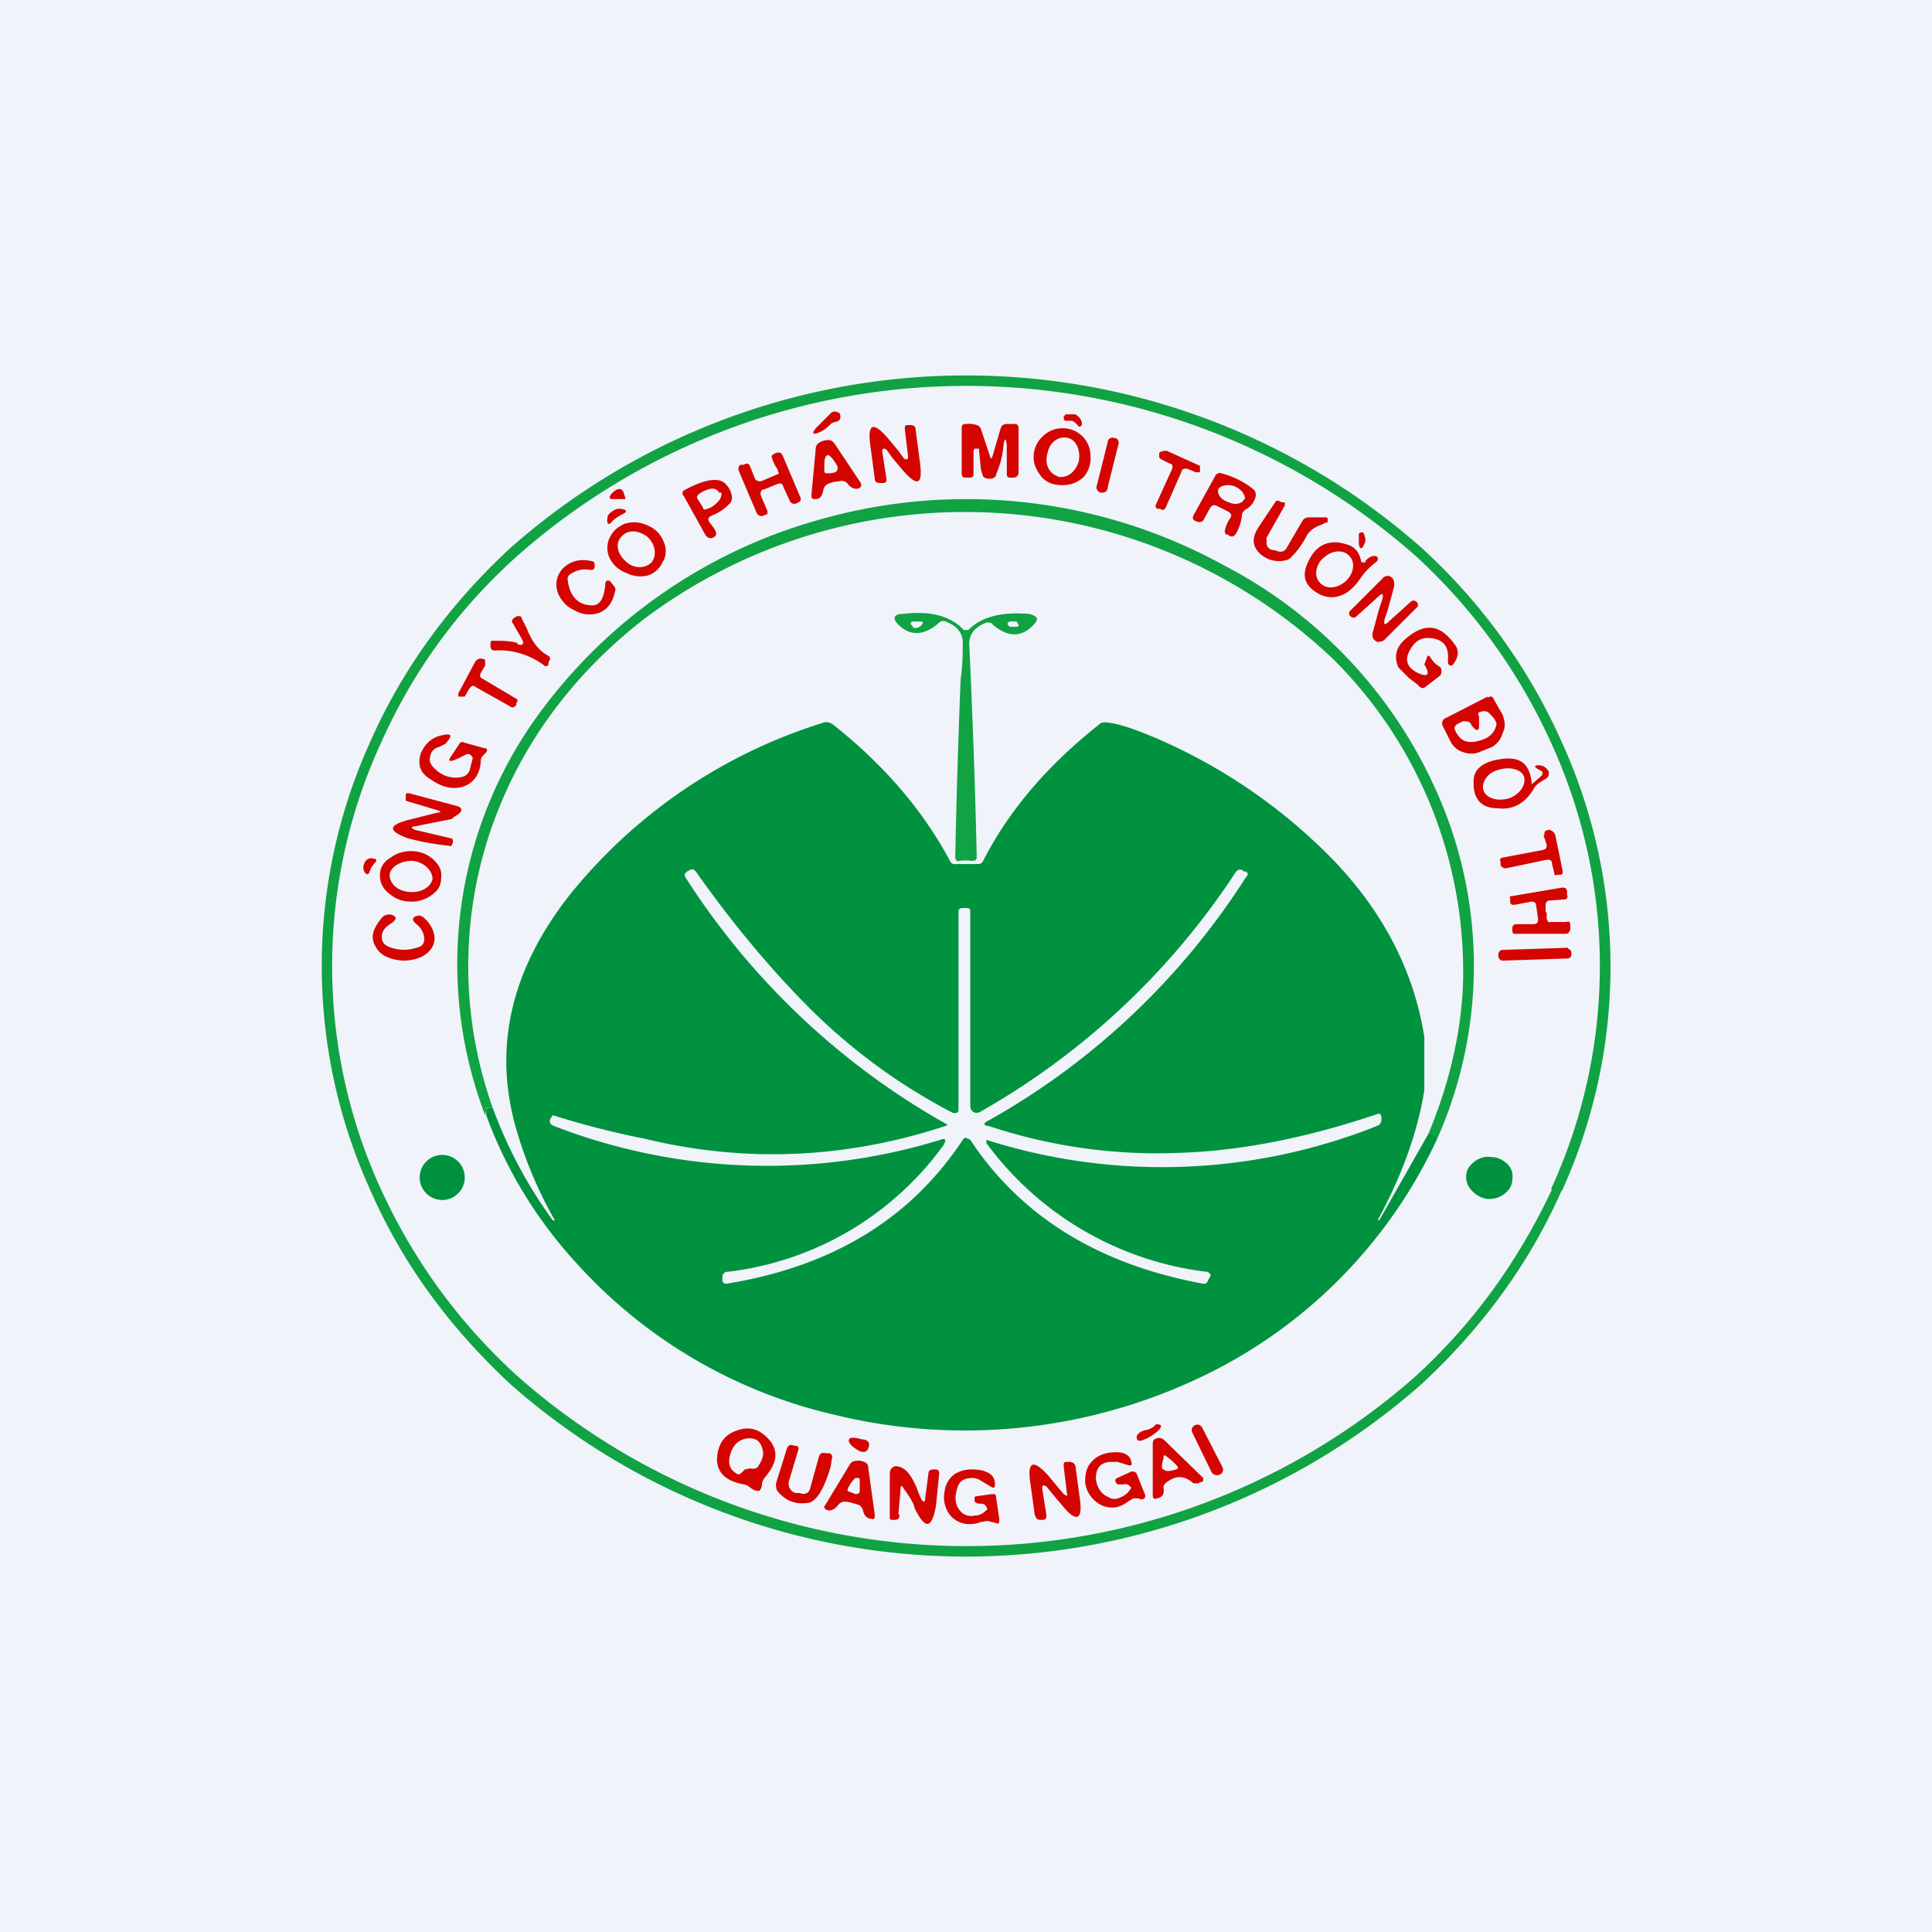 <!-- by TradingView --><svg width="18" height="18" viewBox="0 0 18 18" xmlns="http://www.w3.org/2000/svg"><path fill="#F0F3FA" d="M0 0h18v18H0z"/><path fill-rule="evenodd" d="M14.55 11.1a5.05 5.05 0 0 0-.01-4.21 5.44 5.44 0 0 0-1.3-1.79 6.41 6.41 0 0 0-8.49.01c-.56.52-1 1.12-1.3 1.8a5.05 5.05 0 0 0 .01 4.2c.3.68.74 1.27 1.3 1.79a6.41 6.41 0 0 0 8.49-.01c.56-.52 1-1.12 1.3-1.8Zm-.1-.02a4.98 4.98 0 0 0 .01-4.14 5.36 5.36 0 0 0-1.27-1.76 6.32 6.32 0 0 0-8.36-.01c-.56.5-.98 1.08-1.28 1.75a4.98 4.98 0 0 0-.01 4.14c.3.66.72 1.25 1.28 1.76a6.32 6.32 0 0 0 8.36.01c.55-.5.97-1.09 1.28-1.75Z" fill="#10A243"/><path d="m13.31 10.56.08.05a3.97 3.97 0 0 0-.04-3.31 4.37 4.37 0 0 0-1.96-2.04 4.98 4.98 0 0 0-3.75-.42A4.85 4.85 0 0 0 5 6.68a3.95 3.95 0 0 0-.48 3.71l.01-.05c0-.02.02-.02.03-.02h.03a3.94 3.94 0 0 1-.04-2.52c.26-.8.75-1.49 1.46-2.04a4.98 4.98 0 0 1 6.41.38 4.1 4.1 0 0 1 1.21 3.04c-.02.46-.13.92-.32 1.38Z" fill="#10A243"/><path d="M9 5.87h-.02c-.13-.14-.33-.18-.57-.15-.08 0-.1.04-.04.1.11.11.24.1.37-.01a.06.06 0 0 1 .07-.02c.1.04.16.1.16.2 0 .08 0 .2-.02.34a85.58 85.58 0 0 0-.05 1.65c0 .03.01.05.04.04a.45.45 0 0 1 .11 0c.03 0 .05 0 .05-.04A80.46 80.46 0 0 0 9.03 6c0-.1.06-.16.16-.2.03 0 .05 0 .06.02.14.12.27.12.38 0 .05-.05.04-.08-.04-.1-.25-.02-.44.02-.57.15H9Zm.47-.03h-.06c-.03-.02-.03-.04 0-.05h.06l.02.03c0 .01 0 .02-.02.02Zm-.95.01h-.01l-.01-.02c-.02-.01-.02-.03 0-.04h.07c.03 0 .04.01.01.04a.07.07 0 0 1-.06.02Z" fill="#10A243"/><path fill-rule="evenodd" d="M13.27 10.16v-.5c-.1-.63-.4-1.2-.9-1.7a5.13 5.13 0 0 0-1.64-1.1c-.17-.07-.31-.12-.43-.13-.02 0-.04 0-.06.02-.48.38-.84.8-1.08 1.27a.05.05 0 0 1-.05.03h-.2a.05.05 0 0 1-.06-.03c-.25-.47-.62-.9-1.09-1.27a.1.1 0 0 0-.08-.02 4.9 4.9 0 0 0-2.35 1.58c-.57.71-.74 1.45-.52 2.21a3.87 3.87 0 0 0 .36.85h-.02a4.32 4.32 0 0 1-.56-1.05h-.02c-.02 0-.03 0-.04.02v.05c.19.52.48.99.86 1.4a4.64 4.64 0 0 0 2.38 1.39 5.11 5.11 0 0 0 3.56-.42 4.6 4.6 0 0 0 2.06-2.15.14.14 0 0 0-.08-.05l-.46.81h-.01v-.01c.2-.37.36-.77.43-1.2Zm-4.51.46c.05-.02.06 0 .03.05a2.9 2.9 0 0 1-2.02 1.18c-.02 0-.04.02-.04.05v.03c0 .02.02.03.04.03.98-.16 1.71-.6 2.2-1.34 0 0 .01-.02.03-.02l.04.02c.47.71 1.19 1.16 2.17 1.34.02 0 .03 0 .04-.02l.02-.04c.02-.02 0-.04-.02-.05a2.99 2.99 0 0 1-2.06-1.2v-.03a5.41 5.41 0 0 0 3.64-.13.06.06 0 0 0 .04-.06v-.02c0-.03-.02-.04-.04-.03-.65.22-1.26.34-1.82.36a4.97 4.97 0 0 1-1.8-.25c-.05 0-.05-.03 0-.05a6.78 6.78 0 0 0 2.4-2.27c.02-.02.02-.03 0-.05h-.02c-.03-.03-.06-.02-.08.01a6.93 6.93 0 0 1-2.38 2.23.06.06 0 0 1-.06 0 .06.06 0 0 1-.03-.05V8.5c0-.03 0-.04-.04-.04h-.03c-.03 0-.04.01-.04.04v1.84c0 .01 0 .02-.02.03h-.03a5.43 5.43 0 0 1-1.33-.97c-.34-.34-.7-.76-1.06-1.27-.02-.03-.04-.04-.07-.02l-.02.01c-.02.02-.03.03-.01.06a6.9 6.9 0 0 0 2.44 2.3l-.02.01c-.91.3-1.85.35-2.8.12a8 8 0 0 1-.86-.22l-.02.03c-.02.03 0 .06.03.07a5.5 5.5 0 0 0 3.6.13Z" fill="#00923F"/><path d="M4.12 11.18a.21.21 0 1 0 0-.42.21.21 0 0 0 0 .42ZM13.89 10.78c.06 0 .1.02.15.06.04.04.06.09.05.15 0 .05-.03.1-.07.13a.23.23 0 0 1-.16.05.23.23 0 0 1-.14-.07.18.18 0 0 1-.06-.14c0-.06.03-.1.08-.14.04-.03.1-.05.15-.04Z" fill="#00923F"/><path fill-rule="evenodd" d="M7.73 3.96a.29.29 0 0 1-.08.06c-.08.04-.1.02-.03-.05l.12-.12a.05.05 0 0 1 .06-.01c.02 0 .03.02.03.04 0 .03-.01.04-.04.05a.09.09 0 0 0-.06.03Zm2.29-.1c.03.02.05.04.06.08v.02c-.02.02-.03.02-.04 0a.22.22 0 0 0-.05-.04h-.06c-.02 0-.02-.02-.02-.04l.02-.02h.09Zm-.74.56a.83.83 0 0 0 .07-.28c.01-.06.02-.06.03 0v.26c0 .03 0 .05.03.05h.03c.03 0 .05-.02.05-.05V4c0-.04-.01-.05-.04-.05h-.06c-.04 0-.06.01-.07.05l-.07.24c-.01.04-.02.04-.03 0L9.14 4a.06.06 0 0 0-.04-.04.25.25 0 0 0-.1-.01c-.03 0-.04.01-.04.04v.42c0 .03.01.04.04.04h.03c.03 0 .04-.01.04-.04V4.2l.01-.02h.04l.02.2.02.06c.02.02.04.02.06.02.03 0 .05-.01.06-.03Zm-.91-.22.05.07c.03.02.04.01.04-.02L8.43 4c0-.03 0-.04.03-.04h.02c.03 0 .05.01.05.04l.04.3c.03.22-.02.24-.16.08a7.56 7.56 0 0 1-.1-.12l-.05-.07c-.03-.02-.04-.01-.04.02l.04.26c0 .02-.01.03-.04.03H8.2c-.03 0-.05-.01-.05-.04l-.04-.3c-.03-.21.02-.24.16-.08l.1.12Zm2-.12h.01c.03 0 .05.03.04.06l-.1.4c0 .04-.03.05-.05.05h-.01a.05.05 0 0 1-.04-.07l.1-.4c0-.03.03-.05.06-.04Zm-.28.37a.26.26 0 0 0 .07-.2.26.26 0 0 0-.07-.18.26.26 0 0 0-.2-.08.26.26 0 0 0-.18.08.26.26 0 0 0-.08.19c0 .07.03.13.08.19.05.05.11.07.19.07.07 0 .13-.02.19-.07Zm-.23-.01c-.09-.03-.13-.12-.1-.22.02-.1.1-.16.19-.14.08.02.12.12.1.22-.03.1-.11.16-.2.14Zm.96-.16.08.04c.02 0 .03.02.02.05l-.15.33c-.01.02 0 .03.01.04h.03c.02.02.04.01.05-.01l.15-.34c0-.02.03-.03.06-.02l.07.03h.04v-.06l-.31-.14c-.02 0-.05 0-.07.02v.03c0 .01 0 .02.02.03Zm-3.57.1a.38.38 0 0 1-.06-.12c0-.01 0-.02.02-.03l.02-.01c.03-.01.05 0 .06.02l.17.4c0 .02 0 .03-.02.04l-.02.01c-.03.01-.05 0-.06-.02l-.06-.13c-.01-.04-.03-.04-.06-.03l-.12.05c-.03 0-.04.03-.03.06l.06.14v.03l-.03.01c-.03.02-.06 0-.07-.02l-.17-.4c0-.02 0-.04.02-.05h.03c.03-.02.05-.01.06.02l.04.1c.01.03.04.04.07.03l.14-.06c.02 0 .02-.02 0-.04Zm.52.11a.34.34 0 0 0-.06.02.08.08 0 0 0-.04.06c-.01.05-.03.08-.07.08-.03 0-.04 0-.04-.04l.04-.43c0-.03.02-.05.04-.06a.16.16 0 0 1 .08-.02c.02 0 .04.01.06.04l.24.36c.01.03 0 .04-.02.05-.03.01-.07 0-.1-.04a.07.07 0 0 0-.06-.03l-.07.01Zm-.06-.25c.02 0 .05.03.09.1.01.03 0 .05-.02.06a.2.2 0 0 1-.06.01c-.03 0-.04 0-.04-.03 0-.08 0-.13.03-.14Zm3.74.53c.02.02.03.03.01.06a.33.33 0 0 0-.05.12l.01.03h.02c.03.03.05.02.07 0 .03-.05.05-.1.06-.17 0-.03.01-.04.03-.06a.19.19 0 0 0 .1-.13c0-.02 0-.04-.02-.06a.8.8 0 0 0-.3-.15c-.02-.01-.03 0-.05.01l-.21.38c-.01.02-.01.04.01.05l.02.01c.03.01.05 0 .06-.01l.06-.11c.02-.04.05-.04.08-.02l.1.05Zm.14-.12c-.01.04-.08.06-.14.03-.07-.02-.11-.07-.1-.12.02-.04.09-.05.15-.03.07.03.1.08.1.12Zm-5.88 0h.1c.02 0 .02 0 .01-.03l-.01-.03c-.01-.03-.03-.04-.06-.03a.16.16 0 0 0-.06.05c-.02.03-.01.04.02.04Zm.91.23c-.03-.04-.03-.06.02-.08.05-.02.1-.05.15-.1a.08.08 0 0 0 .03-.06.19.19 0 0 0-.05-.12c-.06-.08-.2-.06-.4.05-.01.01-.02.03 0 .05l.2.36c.02.03.04.04.07.03.05-.02.04-.06-.02-.13Zm-.1-.27c-.03 0-.03.02-.02.04l.05.08c0 .02.02.02.04.01l.03-.01c.08-.05.11-.1.1-.14H6.7c-.03-.05-.08-.05-.17 0l-.03.02Zm5.28.46v-.06l.17-.3v-.03h-.03c-.03-.02-.05-.02-.06 0l-.16.24c-.06.1-.05.17.02.24.07.06.15.08.24.06a.1.1 0 0 0 .06-.04c.04-.04.09-.1.14-.2a.25.25 0 0 1 .13-.09l.04-.02c.01 0 .02 0 .02-.02s0-.03-.02-.03h-.16a.07.07 0 0 0-.06.04l-.14.24c-.02.04-.06.05-.1.03l-.05-.01a.07.07 0 0 1-.04-.05Zm-6.05-.25a.32.32 0 0 0-.04.03c-.04.05-.06.04-.05-.03 0-.02.02-.04.05-.06.03-.02.05-.02.07-.02.07.01.07.03 0 .06l-.03.02Zm.43.4a.23.23 0 0 1-.14.14.28.28 0 0 1-.2-.02.28.28 0 0 1-.16-.14.22.22 0 0 1 0-.19c.03-.06.07-.1.14-.13a.28.28 0 0 1 .2.01c.08.03.13.08.16.15.03.06.03.13 0 .19Zm-.35.01c.07.07.18.07.24.01.05-.06.04-.17-.04-.24-.08-.06-.18-.07-.24 0-.06.06-.04.16.04.23Zm6.83-.26.02-.01h.02c.02.04.03.08.01.11-.02.05-.04.05-.05 0v-.1Zm.06.26a.13.13 0 0 1 .07-.05h.03l.02.02-.01.03a.65.65 0 0 0-.15.15.5.5 0 0 1-.13.14c-.1.06-.2.06-.3-.01-.1-.07-.12-.16-.06-.28.07-.15.19-.21.35-.16.08.02.12.07.14.15 0 .01 0 .02.02.02h.02Zm-.2.2c.09-.07.11-.18.06-.24-.05-.07-.16-.07-.24 0-.08.06-.1.17-.05.23.05.07.16.07.24 0Zm-6.88 0 .01-.02h.03l.04.05c.01.01.02.03.01.05-.02.1-.07.17-.15.2a.27.27 0 0 1-.22-.02.3.3 0 0 1-.16-.16c-.03-.08-.02-.16.04-.23.07-.07.16-.1.28-.07.01 0 .02.01.02.03v.02c0 .02-.01.03-.04.03a.24.24 0 0 0-.2.05.06.06 0 0 0-.01.05c.02.15.1.23.23.23.07 0 .11-.07.12-.2Zm7.24.15-.03.09-.06.22c-.01.04 0 .07.04.09.02 0 .05 0 .07-.02l.31-.31v-.03l-.01-.01c-.02-.02-.04-.02-.06 0l-.2.18c-.04.04-.05.03-.04-.02l.03-.09.06-.22c0-.04 0-.07-.04-.09a.06.06 0 0 0-.07.02l-.31.31v.03l.01.01c.02.02.04.02.06 0l.2-.18c.04-.04.05-.03.04.02ZM4.82 6c.05.02.07 0 .04-.05l-.08-.14c-.02-.02-.01-.04.02-.06l.02-.01c.02 0 .04 0 .04.02l.05.1c.05.13.12.21.2.25.02.02.02.03 0 .06v.02c-.01.02-.03.02-.04.01a.7.7 0 0 0-.46-.14c-.02 0-.03 0-.04-.03V6c0-.02 0-.03.02-.03.09 0 .16 0 .23.02Zm8.47.14-.02.05c.06.1.03.12-.06.08-.1-.05-.13-.12-.07-.22.05-.09.12-.12.22-.1.1.02.14.09.13.2 0 .03 0 .04.02.05h.02c.06-.07.07-.14.02-.2-.13-.18-.27-.2-.44-.06-.1.08-.13.17-.08.28l.1.1.08.06c.02.03.05.04.07.02l.13-.1a.05.05 0 0 0 .02-.04c0-.02 0-.04-.02-.05a.23.23 0 0 1-.08-.08c-.02-.03-.03-.03-.04.01Zm-8.8.18.32.19c.01 0 .02.02 0 .04v.02c-.02.02-.04.03-.06.01l-.32-.18c-.02-.02-.04-.01-.06.02l-.04.07h-.06v-.03l.16-.3c.02-.02.04-.03.07-.02.01 0 .02 0 .02.02v.04l-.04.07c-.01.02-.01.04.01.05Zm9.37.18c.03-.02.05-.01.06.02l.08.14c.02.06.03.11 0 .17a.22.22 0 0 1-.1.13l-.1.04a.21.21 0 0 1-.16.01.2.2 0 0 1-.13-.11l-.07-.14c-.01-.03 0-.06.03-.07l.39-.2Zm-.08.27v-.1c-.02-.02 0-.04.02-.04.04-.01.06 0 .08.02.05.05.07.09.06.11a.18.18 0 0 1-.1.12c-.14.06-.23.04-.28-.07-.02-.03 0-.06.03-.07l.04-.02c.04 0 .07 0 .08.04l.04.04c.02 0 .03 0 .03-.03Zm-9.3.3c0 .14-.07.23-.17.26s-.2 0-.3-.07c-.1-.06-.12-.14-.09-.24.04-.09.1-.15.2-.17.09-.02.1 0 .03.08l-.06.03a.1.1 0 0 0-.08.08.1.1 0 0 0 .02.1c.07.08.16.12.27.1a.1.1 0 0 0 .08-.08l.02-.08c.01-.02 0-.03-.01-.04a.04.04 0 0 0-.05-.01c-.13.07-.18.08-.14.02l.08-.12c.01-.02.03-.02.05-.01l.18.05c.03 0 .04.02.01.05l-.02.02a.06.06 0 0 0-.02.04Zm9.89.12-.05-.03c-.03-.02-.02-.03.01-.03.04 0 .07.01.1.06 0 .03 0 .04-.02.06l-.08.05-.03.03c-.08.15-.2.22-.35.2-.16 0-.23-.1-.22-.26 0-.11.1-.18.27-.2.17-.02.25.05.27.22 0 .02 0 .02.02 0l.08-.07v-.03Zm-.32.25c.1-.03.17-.12.15-.2-.02-.07-.13-.1-.23-.07-.1.02-.17.11-.15.19.02.07.12.11.23.08Zm-9.97.13c.03 0 .03-.01 0-.02l-.3-.09v-.05c0-.02.01-.02.03-.02l.45.12c.06.02.05.06-.03.1l-.02.02-.35.07c-.03 0-.03.01 0 .03l.34.08c.02 0 .02.02.02.04l-.01.02c0 .01-.01.02-.02.01a2.4 2.4 0 0 1-.39-.07c-.19-.07-.18-.12 0-.17l.28-.07Zm10.3.21.03.09c0 .03 0 .04-.04.05l-.37.07c-.02 0-.03.02-.02.04v.03c.01.02.03.03.05.03l.38-.08c.03 0 .05 0 .05.04l.02.08c0 .02.01.03.03.02h.03c.01 0 .02-.01.02-.03l-.07-.34c-.01-.03-.03-.04-.06-.05l-.03.01a.04.04 0 0 0-.01.04Zm-10.92.3-.02.05c-.01.02-.02.02-.04 0-.02-.03-.02-.06 0-.1.02-.03.05-.04.08-.03.03 0 .03.02.02.03l-.04.05Zm.65.1c0 .07-.03.12-.09.16a.31.31 0 0 1-.2.06.3.3 0 0 1-.2-.08.2.2 0 0 1-.08-.17c0-.06.03-.12.1-.16a.31.31 0 0 1 .2-.06.3.3 0 0 1 .2.08c.05.05.08.1.07.17Zm-.3.13c.11.01.2-.04.22-.12 0-.08-.08-.16-.19-.17-.1 0-.2.05-.21.13 0 .08.07.15.18.16Zm10.6.19v.05c0 .03.02.05.04.04h.14c.03-.01.04 0 .04.03v.03c0 .03-.02.05-.04.05h-.48c-.01 0-.02-.01-.02-.03v-.02c0-.02.01-.04.04-.04h.16c.02 0 .04-.01.04-.04a1.83 1.83 0 0 0-.02-.14c0-.02-.02-.03-.04-.03l-.16.03c-.02 0-.04 0-.04-.03v-.03c-.01-.01 0-.02.01-.02l.47-.08c.03 0 .04 0 .05.03v.04c.01.02 0 .04-.03.04l-.13.01c-.03 0-.04.02-.04.05v.06Zm-10.53.33a.37.37 0 0 1-.26-.01c-.05-.02-.07-.06-.06-.12.01-.04.04-.07.09-.1.05-.04.05-.06-.01-.08-.03 0-.06 0-.09.04-.08.1-.1.18-.05.26.04.08.13.12.25.13.11 0 .2-.03.26-.1.06-.08.05-.17-.03-.27-.03-.03-.05-.05-.08-.05-.06.01-.07.04-.02.08a.2.2 0 0 1 .07.11c.01.06-.01.1-.07.11Zm10.73 0-.61.02a.04.04 0 0 0-.04.04v.02c0 .02.02.04.04.04l.6-.02c.03 0 .04-.02.04-.04v-.02a.04.04 0 0 0-.03-.03Zm-3.84 4.44-.02.02a.15.15 0 0 1-.06.03c-.06.01-.1.04-.1.07 0 .03.02.04.05.03a.45.45 0 0 0 .16-.1c.03-.04.02-.05-.03-.05Zm.36.01a.05.05 0 0 0-.02.07l.18.37c.02.02.04.03.07.02a.05.05 0 0 0 .03-.07l-.19-.37a.05.05 0 0 0-.07-.02Zm-4.06.61c-.02 0-.04 0-.08-.03a.12.12 0 0 0-.06-.03c-.16-.03-.24-.1-.25-.22 0-.14.06-.24.18-.28.13-.05.23-.01.32.1.07.1.06.2-.05.33a.13.13 0 0 0-.03.06c0 .04-.02.07-.03.07Zm-.13-.2-.03.03c-.02.02-.04.02-.06 0-.06-.04-.07-.1-.04-.19.03-.08.08-.12.16-.13.07 0 .11.02.13.09.02.05.01.1-.03.16-.01.03-.04.04-.08.03l-.05.01Zm1.15-.2c-.01.04-.05.05-.1.02-.06-.04-.09-.07-.08-.1.01-.02.05-.02.12 0 .06 0 .08.04.06.08Zm-.65.42h-.03c-.05-.02-.07-.06-.06-.11l.09-.3c0-.01 0-.02-.02-.03H7.4c-.04-.02-.06 0-.07.03l-.1.32c0 .03 0 .06.02.08.08.09.17.12.29.1.07-.02.14-.13.2-.34l.01-.07c.01-.02 0-.04-.02-.05h-.03c-.04-.01-.06 0-.07.03l-.08.29c-.01.05-.05.07-.1.05Zm3.12.05a.39.39 0 0 0-.05.03.32.32 0 0 1-.1.05.23.23 0 0 1-.2-.05.27.27 0 0 1-.1-.18c0-.07.01-.14.06-.19.05-.06.13-.09.23-.09.08 0 .13.03.14.09.01.03 0 .04-.03.03l-.1-.03h-.07c-.1.01-.13.07-.13.16.01.08.05.14.12.17.03.02.07.02.11 0a.19.19 0 0 0 .1-.09l-.02-.02a.05.05 0 0 0-.05-.01h-.06l-.02-.03c0-.01 0-.02.02-.03l.13-.06c.02 0 .04 0 .05.02l.08.2c0 .02 0 .03-.03.04l-.04-.01h-.04Zm.28-.1c.01.06-.01.09-.06.1-.03.01-.04 0-.04-.03v-.47c0-.03 0-.05.04-.06.02-.01.05 0 .07.02l.36.35v.03l-.05.02h-.04c-.08-.07-.16-.08-.25-.01a.06.06 0 0 0-.03.06Zm.08-.25.04.04c.02.02.02.03 0 .04-.07.02-.1.02-.12 0-.02 0-.02-.04 0-.1 0-.03 0-.04.03-.02l.05.04Zm-1.06.25.05.06c.03.02.04.02.03-.01l-.03-.25c0-.03 0-.04.03-.04h.02c.03 0 .05.01.06.04l.04.3c.03.2-.03.23-.16.07a6.9 6.9 0 0 1-.15-.18c-.03-.02-.04-.01-.04.02l.04.25c0 .02-.01.04-.03.04h-.03c-.03 0-.04-.02-.05-.05l-.04-.29c-.03-.2.02-.23.16-.08l.1.12Zm-1.49.25.02-.23c0-.04.01-.05.03-.01.06.08.1.15.1.18.1.2.16.2.2-.02l.03-.3c0-.03-.01-.04-.04-.04H8.7c-.03 0-.05.01-.05.04l-.03.23c0 .04-.02.04-.04 0a.96.96 0 0 1-.04-.1c-.06-.14-.12-.2-.2-.2-.03.01-.05.03-.05.07v.41c0 .02.01.02.02.02h.02c.04 0 .05-.01.05-.05Zm.87.07-.04-.01-.06.01a.33.33 0 0 1-.12.02.23.23 0 0 1-.18-.1.27.27 0 0 1-.04-.2.23.23 0 0 1 .1-.17c.07-.04.15-.05.25-.03.08.02.12.06.12.13 0 .03-.01.04-.04.02l-.1-.06a.15.15 0 0 0-.06-.02c-.1 0-.14.03-.16.13-.02.08 0 .15.06.2.03.02.07.03.11.02.05 0 .08-.02.12-.06l-.01-.02a.05.05 0 0 0-.04-.03c-.03 0-.05 0-.07-.02v-.03c0-.01 0-.02.02-.02l.14-.02c.03 0 .04 0 .04.03l.03.2c0 .04 0 .05-.03.04l-.04-.01Zm-1.22-.57.03.01c.03.01.04.03.04.06l.06.43c0 .03 0 .05-.03.04-.04 0-.07-.03-.08-.08a.08.08 0 0 0-.04-.05L7.93 14a.36.36 0 0 0-.06-.01.08.08 0 0 0-.06.03c-.03.04-.07.06-.1.05-.03-.01-.04-.03-.02-.05l.23-.38a.07.07 0 0 1 .06-.03.2.2 0 0 1 .04 0Zm-.01.18v.1c0 .02-.01.03-.04.03l-.05-.02c-.02 0-.03-.02-.02-.03a.26.26 0 0 1 .07-.1h.02c.01 0 .02 0 .02.02Z" fill="#D40501"/></svg>